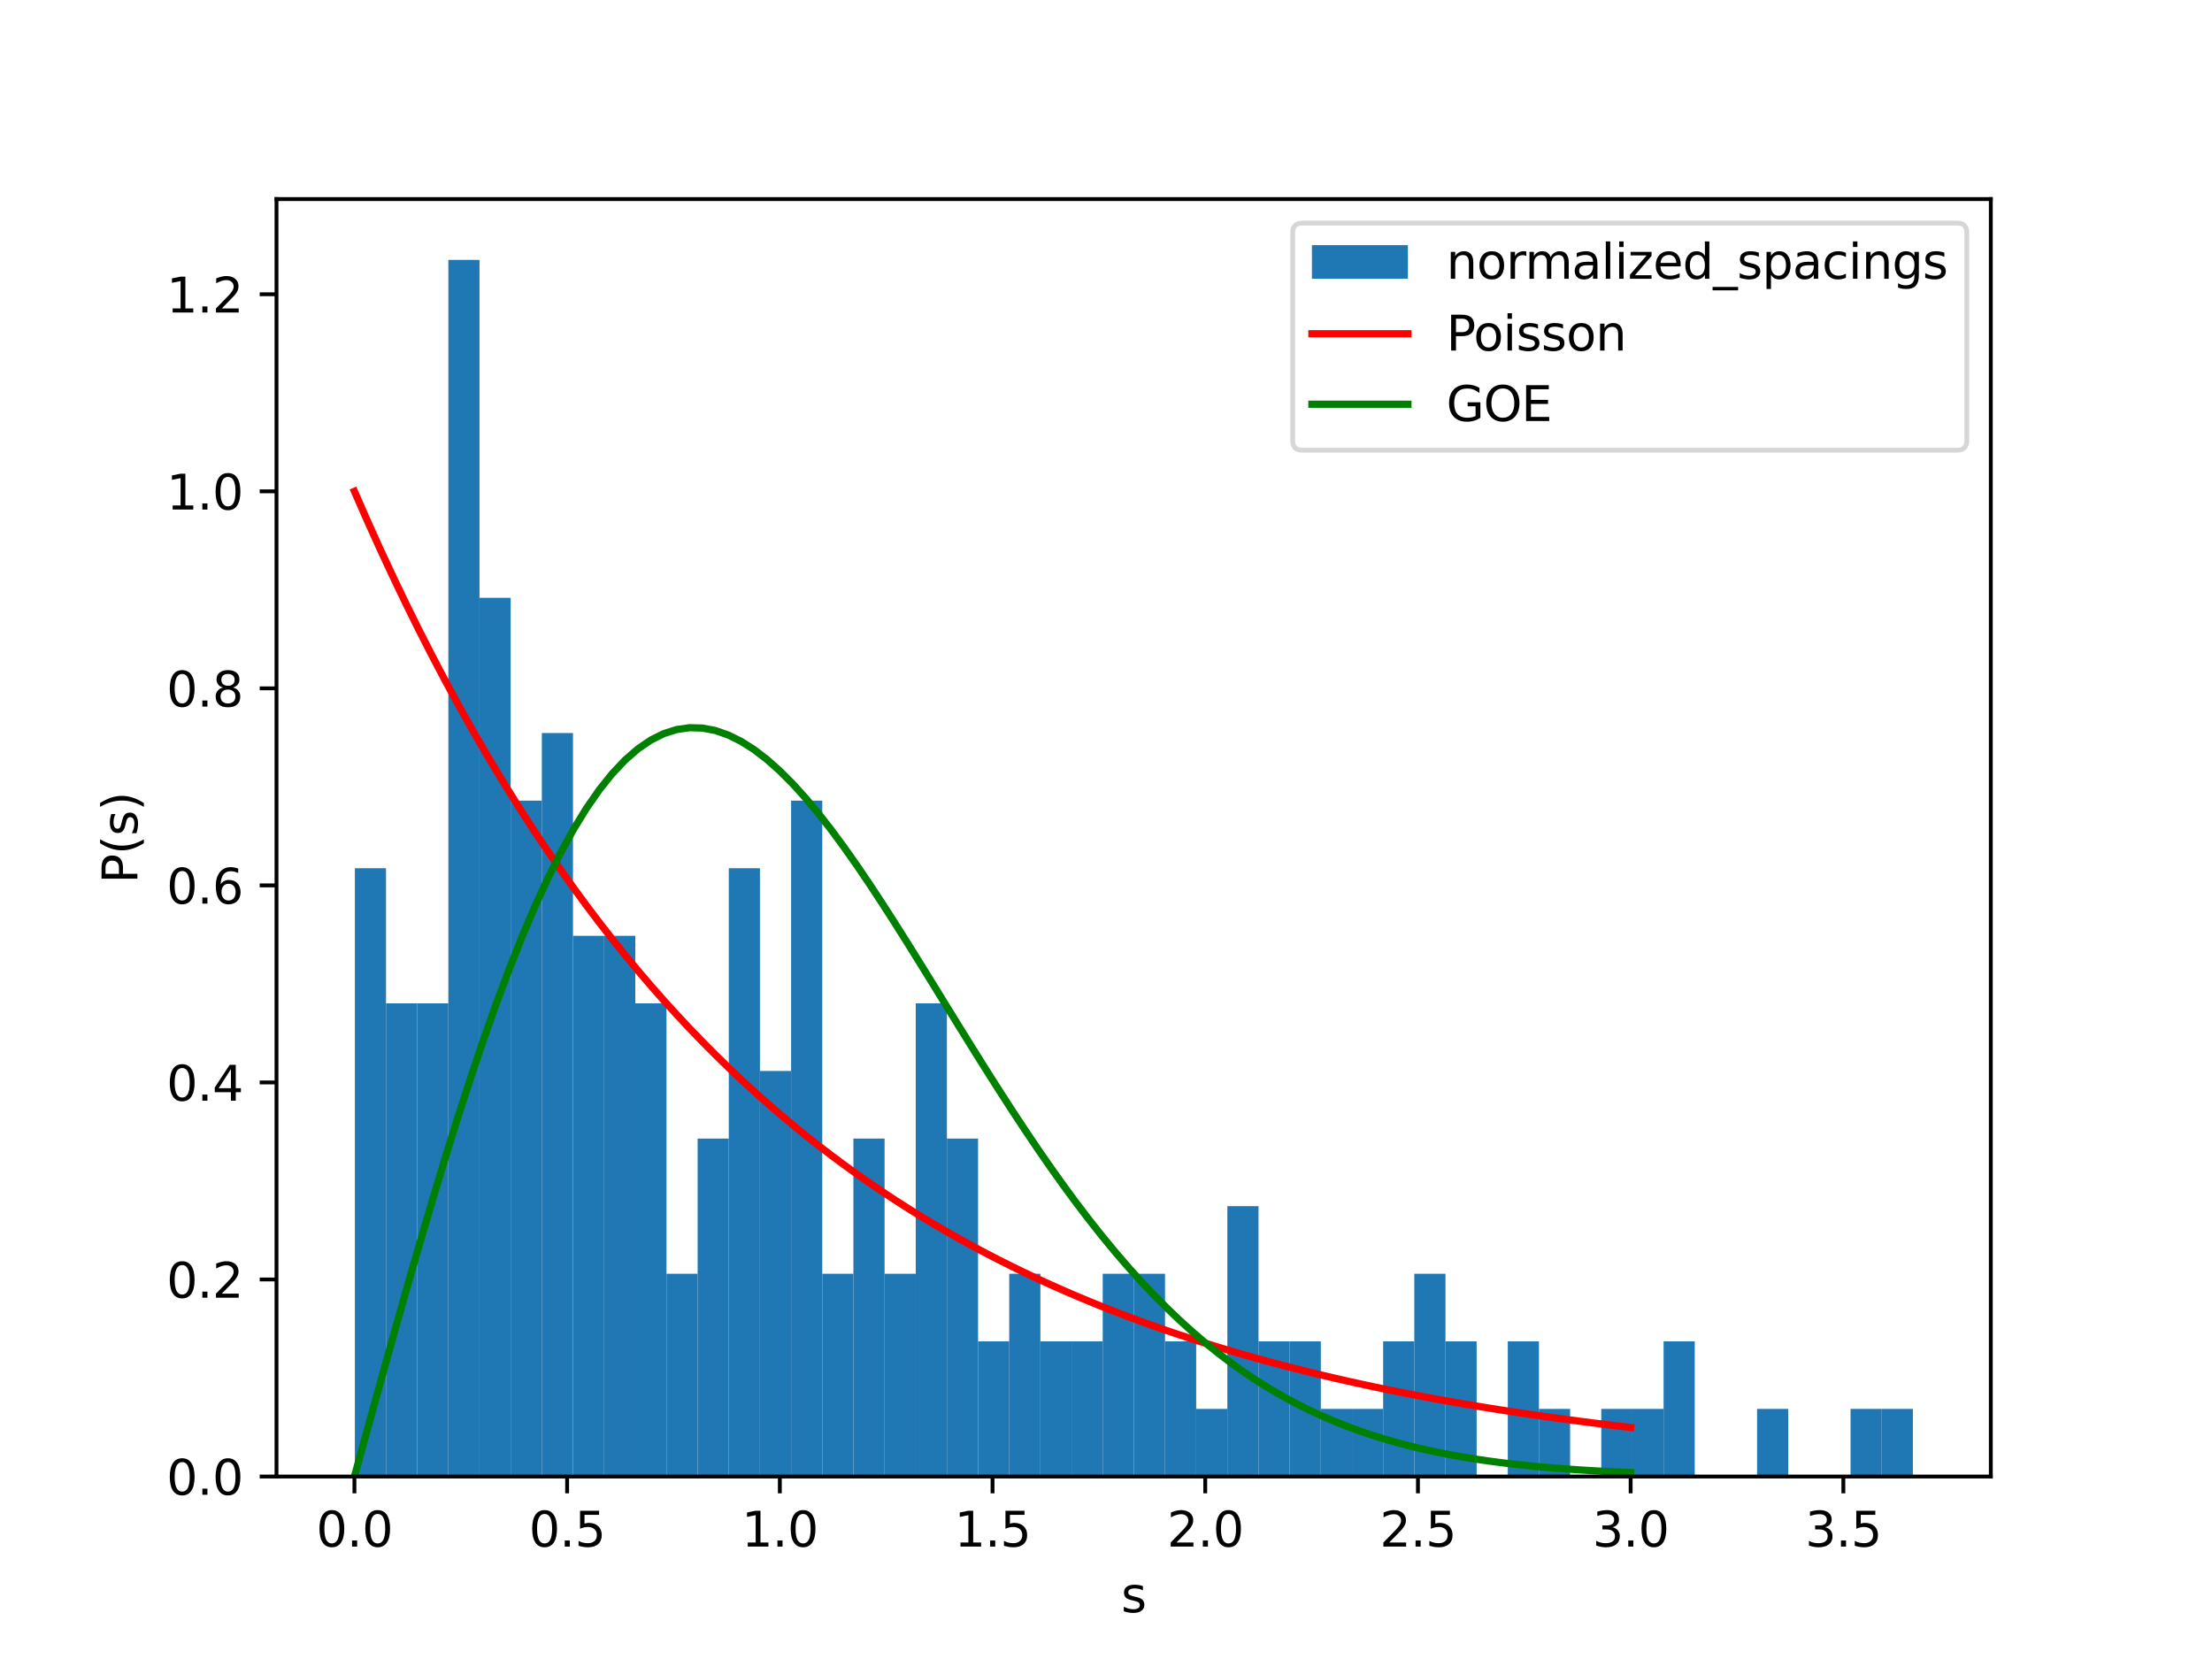 <?xml version="1.0" encoding="utf-8" standalone="no"?>
<!DOCTYPE svg PUBLIC "-//W3C//DTD SVG 1.1//EN"
  "http://www.w3.org/Graphics/SVG/1.1/DTD/svg11.dtd">
<svg xmlns:xlink="http://www.w3.org/1999/xlink" width="460.8pt" height="345.6pt" viewBox="0 0 460.8 345.6" xmlns="http://www.w3.org/2000/svg" version="1.1">
 <defs>
  <style type="text/css">*{stroke-linejoin: round; stroke-linecap: butt}</style>
 </defs>
 <g id="figure_1">
  <g id="patch_1">
   <path d="M 0 345.6 
L 460.8 345.6 
L 460.8 0 
L 0 0 
z
" style="fill: #ffffff"/>
  </g>
  <g id="axes_1">
   <g id="patch_2">
    <path d="M 57.6 307.584 
L 414.72 307.584 
L 414.72 41.472 
L 57.6 41.472 
z
" style="fill: #ffffff"/>
   </g>
   <g id="patch_3">
    <path d="M 73.924 307.584 
L 80.415 307.584 
L 80.415 180.864 
L 73.924 180.864 
z
" clip-path="url(#p299b346a75)" style="fill: #1f77b4"/>
   </g>
   <g id="patch_4">
    <path d="M 80.415 307.584 
L 86.907 307.584 
L 86.907 209.024 
L 80.415 209.024 
z
" clip-path="url(#p299b346a75)" style="fill: #1f77b4"/>
   </g>
   <g id="patch_5">
    <path d="M 86.907 307.584 
L 93.398 307.584 
L 93.398 209.024 
L 86.907 209.024 
z
" clip-path="url(#p299b346a75)" style="fill: #1f77b4"/>
   </g>
   <g id="patch_6">
    <path d="M 93.398 307.584 
L 99.889 307.584 
L 99.889 54.144 
L 93.398 54.144 
z
" clip-path="url(#p299b346a75)" style="fill: #1f77b4"/>
   </g>
   <g id="patch_7">
    <path d="M 99.889 307.584 
L 106.38 307.584 
L 106.38 124.544 
L 99.889 124.544 
z
" clip-path="url(#p299b346a75)" style="fill: #1f77b4"/>
   </g>
   <g id="patch_8">
    <path d="M 106.38 307.584 
L 112.872 307.584 
L 112.872 166.784 
L 106.38 166.784 
z
" clip-path="url(#p299b346a75)" style="fill: #1f77b4"/>
   </g>
   <g id="patch_9">
    <path d="M 112.872 307.584 
L 119.363 307.584 
L 119.363 152.704 
L 112.872 152.704 
z
" clip-path="url(#p299b346a75)" style="fill: #1f77b4"/>
   </g>
   <g id="patch_10">
    <path d="M 119.363 307.584 
L 125.854 307.584 
L 125.854 194.944 
L 119.363 194.944 
z
" clip-path="url(#p299b346a75)" style="fill: #1f77b4"/>
   </g>
   <g id="patch_11">
    <path d="M 125.854 307.584 
L 132.345 307.584 
L 132.345 194.944 
L 125.854 194.944 
z
" clip-path="url(#p299b346a75)" style="fill: #1f77b4"/>
   </g>
   <g id="patch_12">
    <path d="M 132.345 307.584 
L 138.837 307.584 
L 138.837 209.024 
L 132.345 209.024 
z
" clip-path="url(#p299b346a75)" style="fill: #1f77b4"/>
   </g>
   <g id="patch_13">
    <path d="M 138.837 307.584 
L 145.328 307.584 
L 145.328 265.344 
L 138.837 265.344 
z
" clip-path="url(#p299b346a75)" style="fill: #1f77b4"/>
   </g>
   <g id="patch_14">
    <path d="M 145.328 307.584 
L 151.819 307.584 
L 151.819 237.184 
L 145.328 237.184 
z
" clip-path="url(#p299b346a75)" style="fill: #1f77b4"/>
   </g>
   <g id="patch_15">
    <path d="M 151.819 307.584 
L 158.311 307.584 
L 158.311 180.864 
L 151.819 180.864 
z
" clip-path="url(#p299b346a75)" style="fill: #1f77b4"/>
   </g>
   <g id="patch_16">
    <path d="M 158.311 307.584 
L 164.802 307.584 
L 164.802 223.104 
L 158.311 223.104 
z
" clip-path="url(#p299b346a75)" style="fill: #1f77b4"/>
   </g>
   <g id="patch_17">
    <path d="M 164.802 307.584 
L 171.293 307.584 
L 171.293 166.784 
L 164.802 166.784 
z
" clip-path="url(#p299b346a75)" style="fill: #1f77b4"/>
   </g>
   <g id="patch_18">
    <path d="M 171.293 307.584 
L 177.784 307.584 
L 177.784 265.344 
L 171.293 265.344 
z
" clip-path="url(#p299b346a75)" style="fill: #1f77b4"/>
   </g>
   <g id="patch_19">
    <path d="M 177.784 307.584 
L 184.276 307.584 
L 184.276 237.184 
L 177.784 237.184 
z
" clip-path="url(#p299b346a75)" style="fill: #1f77b4"/>
   </g>
   <g id="patch_20">
    <path d="M 184.276 307.584 
L 190.767 307.584 
L 190.767 265.344 
L 184.276 265.344 
z
" clip-path="url(#p299b346a75)" style="fill: #1f77b4"/>
   </g>
   <g id="patch_21">
    <path d="M 190.767 307.584 
L 197.258 307.584 
L 197.258 209.024 
L 190.767 209.024 
z
" clip-path="url(#p299b346a75)" style="fill: #1f77b4"/>
   </g>
   <g id="patch_22">
    <path d="M 197.258 307.584 
L 203.749 307.584 
L 203.749 237.184 
L 197.258 237.184 
z
" clip-path="url(#p299b346a75)" style="fill: #1f77b4"/>
   </g>
   <g id="patch_23">
    <path d="M 203.749 307.584 
L 210.241 307.584 
L 210.241 279.424 
L 203.749 279.424 
z
" clip-path="url(#p299b346a75)" style="fill: #1f77b4"/>
   </g>
   <g id="patch_24">
    <path d="M 210.241 307.584 
L 216.732 307.584 
L 216.732 265.344 
L 210.241 265.344 
z
" clip-path="url(#p299b346a75)" style="fill: #1f77b4"/>
   </g>
   <g id="patch_25">
    <path d="M 216.732 307.584 
L 223.223 307.584 
L 223.223 279.424 
L 216.732 279.424 
z
" clip-path="url(#p299b346a75)" style="fill: #1f77b4"/>
   </g>
   <g id="patch_26">
    <path d="M 223.223 307.584 
L 229.714 307.584 
L 229.714 279.424 
L 223.223 279.424 
z
" clip-path="url(#p299b346a75)" style="fill: #1f77b4"/>
   </g>
   <g id="patch_27">
    <path d="M 229.714 307.584 
L 236.206 307.584 
L 236.206 265.344 
L 229.714 265.344 
z
" clip-path="url(#p299b346a75)" style="fill: #1f77b4"/>
   </g>
   <g id="patch_28">
    <path d="M 236.206 307.584 
L 242.697 307.584 
L 242.697 265.344 
L 236.206 265.344 
z
" clip-path="url(#p299b346a75)" style="fill: #1f77b4"/>
   </g>
   <g id="patch_29">
    <path d="M 242.697 307.584 
L 249.188 307.584 
L 249.188 279.424 
L 242.697 279.424 
z
" clip-path="url(#p299b346a75)" style="fill: #1f77b4"/>
   </g>
   <g id="patch_30">
    <path d="M 249.188 307.584 
L 255.679 307.584 
L 255.679 293.504 
L 249.188 293.504 
z
" clip-path="url(#p299b346a75)" style="fill: #1f77b4"/>
   </g>
   <g id="patch_31">
    <path d="M 255.679 307.584 
L 262.171 307.584 
L 262.171 251.264 
L 255.679 251.264 
z
" clip-path="url(#p299b346a75)" style="fill: #1f77b4"/>
   </g>
   <g id="patch_32">
    <path d="M 262.171 307.584 
L 268.662 307.584 
L 268.662 279.424 
L 262.171 279.424 
z
" clip-path="url(#p299b346a75)" style="fill: #1f77b4"/>
   </g>
   <g id="patch_33">
    <path d="M 268.662 307.584 
L 275.153 307.584 
L 275.153 279.424 
L 268.662 279.424 
z
" clip-path="url(#p299b346a75)" style="fill: #1f77b4"/>
   </g>
   <g id="patch_34">
    <path d="M 275.153 307.584 
L 281.645 307.584 
L 281.645 293.504 
L 275.153 293.504 
z
" clip-path="url(#p299b346a75)" style="fill: #1f77b4"/>
   </g>
   <g id="patch_35">
    <path d="M 281.645 307.584 
L 288.136 307.584 
L 288.136 293.504 
L 281.645 293.504 
z
" clip-path="url(#p299b346a75)" style="fill: #1f77b4"/>
   </g>
   <g id="patch_36">
    <path d="M 288.136 307.584 
L 294.627 307.584 
L 294.627 279.424 
L 288.136 279.424 
z
" clip-path="url(#p299b346a75)" style="fill: #1f77b4"/>
   </g>
   <g id="patch_37">
    <path d="M 294.627 307.584 
L 301.118 307.584 
L 301.118 265.344 
L 294.627 265.344 
z
" clip-path="url(#p299b346a75)" style="fill: #1f77b4"/>
   </g>
   <g id="patch_38">
    <path d="M 301.118 307.584 
L 307.61 307.584 
L 307.61 279.424 
L 301.118 279.424 
z
" clip-path="url(#p299b346a75)" style="fill: #1f77b4"/>
   </g>
   <g id="patch_39">
    <path d="M 307.61 307.584 
L 314.101 307.584 
L 314.101 307.584 
L 307.61 307.584 
z
" clip-path="url(#p299b346a75)" style="fill: #1f77b4"/>
   </g>
   <g id="patch_40">
    <path d="M 314.101 307.584 
L 320.592 307.584 
L 320.592 279.424 
L 314.101 279.424 
z
" clip-path="url(#p299b346a75)" style="fill: #1f77b4"/>
   </g>
   <g id="patch_41">
    <path d="M 320.592 307.584 
L 327.083 307.584 
L 327.083 293.504 
L 320.592 293.504 
z
" clip-path="url(#p299b346a75)" style="fill: #1f77b4"/>
   </g>
   <g id="patch_42">
    <path d="M 327.083 307.584 
L 333.575 307.584 
L 333.575 307.584 
L 327.083 307.584 
z
" clip-path="url(#p299b346a75)" style="fill: #1f77b4"/>
   </g>
   <g id="patch_43">
    <path d="M 333.575 307.584 
L 340.066 307.584 
L 340.066 293.504 
L 333.575 293.504 
z
" clip-path="url(#p299b346a75)" style="fill: #1f77b4"/>
   </g>
   <g id="patch_44">
    <path d="M 340.066 307.584 
L 346.557 307.584 
L 346.557 293.504 
L 340.066 293.504 
z
" clip-path="url(#p299b346a75)" style="fill: #1f77b4"/>
   </g>
   <g id="patch_45">
    <path d="M 346.557 307.584 
L 353.048 307.584 
L 353.048 279.424 
L 346.557 279.424 
z
" clip-path="url(#p299b346a75)" style="fill: #1f77b4"/>
   </g>
   <g id="patch_46">
    <path d="M 353.048 307.584 
L 359.54 307.584 
L 359.54 307.584 
L 353.048 307.584 
z
" clip-path="url(#p299b346a75)" style="fill: #1f77b4"/>
   </g>
   <g id="patch_47">
    <path d="M 359.54 307.584 
L 366.031 307.584 
L 366.031 307.584 
L 359.54 307.584 
z
" clip-path="url(#p299b346a75)" style="fill: #1f77b4"/>
   </g>
   <g id="patch_48">
    <path d="M 366.031 307.584 
L 372.522 307.584 
L 372.522 293.504 
L 366.031 293.504 
z
" clip-path="url(#p299b346a75)" style="fill: #1f77b4"/>
   </g>
   <g id="patch_49">
    <path d="M 372.522 307.584 
L 379.013 307.584 
L 379.013 307.584 
L 372.522 307.584 
z
" clip-path="url(#p299b346a75)" style="fill: #1f77b4"/>
   </g>
   <g id="patch_50">
    <path d="M 379.013 307.584 
L 385.505 307.584 
L 385.505 307.584 
L 379.013 307.584 
z
" clip-path="url(#p299b346a75)" style="fill: #1f77b4"/>
   </g>
   <g id="patch_51">
    <path d="M 385.505 307.584 
L 391.996 307.584 
L 391.996 293.504 
L 385.505 293.504 
z
" clip-path="url(#p299b346a75)" style="fill: #1f77b4"/>
   </g>
   <g id="patch_52">
    <path d="M 391.996 307.584 
L 398.487 307.584 
L 398.487 293.504 
L 391.996 293.504 
z
" clip-path="url(#p299b346a75)" style="fill: #1f77b4"/>
   </g>
   <g id="matplotlib.axis_1">
    <g id="xtick_1">
     <g id="line2d_1">
      <defs>
       <path id="mc3d53d62ba" d="M 0 0 
L 0 3.5 
" style="stroke: #000000; stroke-width: 0.8"/>
      </defs>
      <g>
       <use xlink:href="#mc3d53d62ba" x="73.833" y="307.584" style="stroke: #000000; stroke-width: 0.8"/>
      </g>
     </g>
     <g id="text_1">
      <!-- 0.0 -->
      <g transform="translate(65.881 322.182) scale(0.1 -0.1)">
       <defs>
        <path id="DejaVuSans-30" d="M 2034 4250 
Q 1547 4250 1301 3770 
Q 1056 3291 1056 2328 
Q 1056 1369 1301 889 
Q 1547 409 2034 409 
Q 2525 409 2770 889 
Q 3016 1369 3016 2328 
Q 3016 3291 2770 3770 
Q 2525 4250 2034 4250 
z
M 2034 4750 
Q 2819 4750 3233 4129 
Q 3647 3509 3647 2328 
Q 3647 1150 3233 529 
Q 2819 -91 2034 -91 
Q 1250 -91 836 529 
Q 422 1150 422 2328 
Q 422 3509 836 4129 
Q 1250 4750 2034 4750 
z
" transform="scale(0.016)"/>
        <path id="DejaVuSans-2e" d="M 684 794 
L 1344 794 
L 1344 0 
L 684 0 
L 684 794 
z
" transform="scale(0.016)"/>
       </defs>
       <use xlink:href="#DejaVuSans-30"/>
       <use xlink:href="#DejaVuSans-2e" x="63.623"/>
       <use xlink:href="#DejaVuSans-30" x="95.41"/>
      </g>
     </g>
    </g>
    <g id="xtick_2">
     <g id="line2d_2">
      <g>
       <use xlink:href="#mc3d53d62ba" x="118.143" y="307.584" style="stroke: #000000; stroke-width: 0.8"/>
      </g>
     </g>
     <g id="text_2">
      <!-- 0.5 -->
      <g transform="translate(110.191 322.182) scale(0.1 -0.1)">
       <defs>
        <path id="DejaVuSans-35" d="M 691 4666 
L 3169 4666 
L 3169 4134 
L 1269 4134 
L 1269 2991 
Q 1406 3038 1543 3061 
Q 1681 3084 1819 3084 
Q 2600 3084 3056 2656 
Q 3513 2228 3513 1497 
Q 3513 744 3044 326 
Q 2575 -91 1722 -91 
Q 1428 -91 1123 -41 
Q 819 9 494 109 
L 494 744 
Q 775 591 1075 516 
Q 1375 441 1709 441 
Q 2250 441 2565 725 
Q 2881 1009 2881 1497 
Q 2881 1984 2565 2268 
Q 2250 2553 1709 2553 
Q 1456 2553 1204 2497 
Q 953 2441 691 2322 
L 691 4666 
z
" transform="scale(0.016)"/>
       </defs>
       <use xlink:href="#DejaVuSans-30"/>
       <use xlink:href="#DejaVuSans-2e" x="63.623"/>
       <use xlink:href="#DejaVuSans-35" x="95.41"/>
      </g>
     </g>
    </g>
    <g id="xtick_3">
     <g id="line2d_3">
      <g>
       <use xlink:href="#mc3d53d62ba" x="162.453" y="307.584" style="stroke: #000000; stroke-width: 0.8"/>
      </g>
     </g>
     <g id="text_3">
      <!-- 1.0 -->
      <g transform="translate(154.501 322.182) scale(0.1 -0.1)">
       <defs>
        <path id="DejaVuSans-31" d="M 794 531 
L 1825 531 
L 1825 4091 
L 703 3866 
L 703 4441 
L 1819 4666 
L 2450 4666 
L 2450 531 
L 3481 531 
L 3481 0 
L 794 0 
L 794 531 
z
" transform="scale(0.016)"/>
       </defs>
       <use xlink:href="#DejaVuSans-31"/>
       <use xlink:href="#DejaVuSans-2e" x="63.623"/>
       <use xlink:href="#DejaVuSans-30" x="95.41"/>
      </g>
     </g>
    </g>
    <g id="xtick_4">
     <g id="line2d_4">
      <g>
       <use xlink:href="#mc3d53d62ba" x="206.763" y="307.584" style="stroke: #000000; stroke-width: 0.8"/>
      </g>
     </g>
     <g id="text_4">
      <!-- 1.5 -->
      <g transform="translate(198.812 322.182) scale(0.1 -0.1)">
       <use xlink:href="#DejaVuSans-31"/>
       <use xlink:href="#DejaVuSans-2e" x="63.623"/>
       <use xlink:href="#DejaVuSans-35" x="95.41"/>
      </g>
     </g>
    </g>
    <g id="xtick_5">
     <g id="line2d_5">
      <g>
       <use xlink:href="#mc3d53d62ba" x="251.073" y="307.584" style="stroke: #000000; stroke-width: 0.8"/>
      </g>
     </g>
     <g id="text_5">
      <!-- 2.0 -->
      <g transform="translate(243.122 322.182) scale(0.1 -0.1)">
       <defs>
        <path id="DejaVuSans-32" d="M 1228 531 
L 3431 531 
L 3431 0 
L 469 0 
L 469 531 
Q 828 903 1448 1529 
Q 2069 2156 2228 2338 
Q 2531 2678 2651 2914 
Q 2772 3150 2772 3378 
Q 2772 3750 2511 3984 
Q 2250 4219 1831 4219 
Q 1534 4219 1204 4116 
Q 875 4013 500 3803 
L 500 4441 
Q 881 4594 1212 4672 
Q 1544 4750 1819 4750 
Q 2544 4750 2975 4387 
Q 3406 4025 3406 3419 
Q 3406 3131 3298 2873 
Q 3191 2616 2906 2266 
Q 2828 2175 2409 1742 
Q 1991 1309 1228 531 
z
" transform="scale(0.016)"/>
       </defs>
       <use xlink:href="#DejaVuSans-32"/>
       <use xlink:href="#DejaVuSans-2e" x="63.623"/>
       <use xlink:href="#DejaVuSans-30" x="95.41"/>
      </g>
     </g>
    </g>
    <g id="xtick_6">
     <g id="line2d_6">
      <g>
       <use xlink:href="#mc3d53d62ba" x="295.384" y="307.584" style="stroke: #000000; stroke-width: 0.8"/>
      </g>
     </g>
     <g id="text_6">
      <!-- 2.5 -->
      <g transform="translate(287.432 322.182) scale(0.1 -0.1)">
       <use xlink:href="#DejaVuSans-32"/>
       <use xlink:href="#DejaVuSans-2e" x="63.623"/>
       <use xlink:href="#DejaVuSans-35" x="95.41"/>
      </g>
     </g>
    </g>
    <g id="xtick_7">
     <g id="line2d_7">
      <g>
       <use xlink:href="#mc3d53d62ba" x="339.694" y="307.584" style="stroke: #000000; stroke-width: 0.8"/>
      </g>
     </g>
     <g id="text_7">
      <!-- 3.0 -->
      <g transform="translate(331.742 322.182) scale(0.1 -0.1)">
       <defs>
        <path id="DejaVuSans-33" d="M 2597 2516 
Q 3050 2419 3304 2112 
Q 3559 1806 3559 1356 
Q 3559 666 3084 287 
Q 2609 -91 1734 -91 
Q 1441 -91 1130 -33 
Q 819 25 488 141 
L 488 750 
Q 750 597 1062 519 
Q 1375 441 1716 441 
Q 2309 441 2620 675 
Q 2931 909 2931 1356 
Q 2931 1769 2642 2001 
Q 2353 2234 1838 2234 
L 1294 2234 
L 1294 2753 
L 1863 2753 
Q 2328 2753 2575 2939 
Q 2822 3125 2822 3475 
Q 2822 3834 2567 4026 
Q 2313 4219 1838 4219 
Q 1578 4219 1281 4162 
Q 984 4106 628 3988 
L 628 4550 
Q 988 4650 1302 4700 
Q 1616 4750 1894 4750 
Q 2613 4750 3031 4423 
Q 3450 4097 3450 3541 
Q 3450 3153 3228 2886 
Q 3006 2619 2597 2516 
z
" transform="scale(0.016)"/>
       </defs>
       <use xlink:href="#DejaVuSans-33"/>
       <use xlink:href="#DejaVuSans-2e" x="63.623"/>
       <use xlink:href="#DejaVuSans-30" x="95.41"/>
      </g>
     </g>
    </g>
    <g id="xtick_8">
     <g id="line2d_8">
      <g>
       <use xlink:href="#mc3d53d62ba" x="384.004" y="307.584" style="stroke: #000000; stroke-width: 0.8"/>
      </g>
     </g>
     <g id="text_8">
      <!-- 3.5 -->
      <g transform="translate(376.052 322.182) scale(0.1 -0.1)">
       <use xlink:href="#DejaVuSans-33"/>
       <use xlink:href="#DejaVuSans-2e" x="63.623"/>
       <use xlink:href="#DejaVuSans-35" x="95.41"/>
      </g>
     </g>
    </g>
    <g id="text_9">
     <!-- s -->
     <g transform="translate(233.555 335.861) scale(0.1 -0.1)">
      <defs>
       <path id="DejaVuSans-73" d="M 2834 3397 
L 2834 2853 
Q 2591 2978 2328 3040 
Q 2066 3103 1784 3103 
Q 1356 3103 1142 2972 
Q 928 2841 928 2578 
Q 928 2378 1081 2264 
Q 1234 2150 1697 2047 
L 1894 2003 
Q 2506 1872 2764 1633 
Q 3022 1394 3022 966 
Q 3022 478 2636 193 
Q 2250 -91 1575 -91 
Q 1294 -91 989 -36 
Q 684 19 347 128 
L 347 722 
Q 666 556 975 473 
Q 1284 391 1588 391 
Q 1994 391 2212 530 
Q 2431 669 2431 922 
Q 2431 1156 2273 1281 
Q 2116 1406 1581 1522 
L 1381 1569 
Q 847 1681 609 1914 
Q 372 2147 372 2553 
Q 372 3047 722 3315 
Q 1072 3584 1716 3584 
Q 2034 3584 2315 3537 
Q 2597 3491 2834 3397 
z
" transform="scale(0.016)"/>
      </defs>
      <use xlink:href="#DejaVuSans-73"/>
     </g>
    </g>
   </g>
   <g id="matplotlib.axis_2">
    <g id="ytick_1">
     <g id="line2d_9">
      <defs>
       <path id="m9d6c2116ce" d="M 0 0 
L -3.5 0 
" style="stroke: #000000; stroke-width: 0.8"/>
      </defs>
      <g>
       <use xlink:href="#m9d6c2116ce" x="57.6" y="307.584" style="stroke: #000000; stroke-width: 0.8"/>
      </g>
     </g>
     <g id="text_10">
      <!-- 0.0 -->
      <g transform="translate(34.697 311.383) scale(0.1 -0.1)">
       <use xlink:href="#DejaVuSans-30"/>
       <use xlink:href="#DejaVuSans-2e" x="63.623"/>
       <use xlink:href="#DejaVuSans-30" x="95.41"/>
      </g>
     </g>
    </g>
    <g id="ytick_2">
     <g id="line2d_10">
      <g>
       <use xlink:href="#m9d6c2116ce" x="57.6" y="266.537" style="stroke: #000000; stroke-width: 0.8"/>
      </g>
     </g>
     <g id="text_11">
      <!-- 0.2 -->
      <g transform="translate(34.697 270.336) scale(0.1 -0.1)">
       <use xlink:href="#DejaVuSans-30"/>
       <use xlink:href="#DejaVuSans-2e" x="63.623"/>
       <use xlink:href="#DejaVuSans-32" x="95.41"/>
      </g>
     </g>
    </g>
    <g id="ytick_3">
     <g id="line2d_11">
      <g>
       <use xlink:href="#m9d6c2116ce" x="57.6" y="225.49" style="stroke: #000000; stroke-width: 0.8"/>
      </g>
     </g>
     <g id="text_12">
      <!-- 0.4 -->
      <g transform="translate(34.697 229.289) scale(0.1 -0.1)">
       <defs>
        <path id="DejaVuSans-34" d="M 2419 4116 
L 825 1625 
L 2419 1625 
L 2419 4116 
z
M 2253 4666 
L 3047 4666 
L 3047 1625 
L 3713 1625 
L 3713 1100 
L 3047 1100 
L 3047 0 
L 2419 0 
L 2419 1100 
L 313 1100 
L 313 1709 
L 2253 4666 
z
" transform="scale(0.016)"/>
       </defs>
       <use xlink:href="#DejaVuSans-30"/>
       <use xlink:href="#DejaVuSans-2e" x="63.623"/>
       <use xlink:href="#DejaVuSans-34" x="95.41"/>
      </g>
     </g>
    </g>
    <g id="ytick_4">
     <g id="line2d_12">
      <g>
       <use xlink:href="#m9d6c2116ce" x="57.6" y="184.443" style="stroke: #000000; stroke-width: 0.8"/>
      </g>
     </g>
     <g id="text_13">
      <!-- 0.6 -->
      <g transform="translate(34.697 188.242) scale(0.1 -0.1)">
       <defs>
        <path id="DejaVuSans-36" d="M 2113 2584 
Q 1688 2584 1439 2293 
Q 1191 2003 1191 1497 
Q 1191 994 1439 701 
Q 1688 409 2113 409 
Q 2538 409 2786 701 
Q 3034 994 3034 1497 
Q 3034 2003 2786 2293 
Q 2538 2584 2113 2584 
z
M 3366 4563 
L 3366 3988 
Q 3128 4100 2886 4159 
Q 2644 4219 2406 4219 
Q 1781 4219 1451 3797 
Q 1122 3375 1075 2522 
Q 1259 2794 1537 2939 
Q 1816 3084 2150 3084 
Q 2853 3084 3261 2657 
Q 3669 2231 3669 1497 
Q 3669 778 3244 343 
Q 2819 -91 2113 -91 
Q 1303 -91 875 529 
Q 447 1150 447 2328 
Q 447 3434 972 4092 
Q 1497 4750 2381 4750 
Q 2619 4750 2861 4703 
Q 3103 4656 3366 4563 
z
" transform="scale(0.016)"/>
       </defs>
       <use xlink:href="#DejaVuSans-30"/>
       <use xlink:href="#DejaVuSans-2e" x="63.623"/>
       <use xlink:href="#DejaVuSans-36" x="95.41"/>
      </g>
     </g>
    </g>
    <g id="ytick_5">
     <g id="line2d_13">
      <g>
       <use xlink:href="#m9d6c2116ce" x="57.6" y="143.396" style="stroke: #000000; stroke-width: 0.8"/>
      </g>
     </g>
     <g id="text_14">
      <!-- 0.8 -->
      <g transform="translate(34.697 147.195) scale(0.1 -0.1)">
       <defs>
        <path id="DejaVuSans-38" d="M 2034 2216 
Q 1584 2216 1326 1975 
Q 1069 1734 1069 1313 
Q 1069 891 1326 650 
Q 1584 409 2034 409 
Q 2484 409 2743 651 
Q 3003 894 3003 1313 
Q 3003 1734 2745 1975 
Q 2488 2216 2034 2216 
z
M 1403 2484 
Q 997 2584 770 2862 
Q 544 3141 544 3541 
Q 544 4100 942 4425 
Q 1341 4750 2034 4750 
Q 2731 4750 3128 4425 
Q 3525 4100 3525 3541 
Q 3525 3141 3298 2862 
Q 3072 2584 2669 2484 
Q 3125 2378 3379 2068 
Q 3634 1759 3634 1313 
Q 3634 634 3220 271 
Q 2806 -91 2034 -91 
Q 1263 -91 848 271 
Q 434 634 434 1313 
Q 434 1759 690 2068 
Q 947 2378 1403 2484 
z
M 1172 3481 
Q 1172 3119 1398 2916 
Q 1625 2713 2034 2713 
Q 2441 2713 2670 2916 
Q 2900 3119 2900 3481 
Q 2900 3844 2670 4047 
Q 2441 4250 2034 4250 
Q 1625 4250 1398 4047 
Q 1172 3844 1172 3481 
z
" transform="scale(0.016)"/>
       </defs>
       <use xlink:href="#DejaVuSans-30"/>
       <use xlink:href="#DejaVuSans-2e" x="63.623"/>
       <use xlink:href="#DejaVuSans-38" x="95.41"/>
      </g>
     </g>
    </g>
    <g id="ytick_6">
     <g id="line2d_14">
      <g>
       <use xlink:href="#m9d6c2116ce" x="57.6" y="102.349" style="stroke: #000000; stroke-width: 0.8"/>
      </g>
     </g>
     <g id="text_15">
      <!-- 1.0 -->
      <g transform="translate(34.697 106.148) scale(0.1 -0.1)">
       <use xlink:href="#DejaVuSans-31"/>
       <use xlink:href="#DejaVuSans-2e" x="63.623"/>
       <use xlink:href="#DejaVuSans-30" x="95.41"/>
      </g>
     </g>
    </g>
    <g id="ytick_7">
     <g id="line2d_15">
      <g>
       <use xlink:href="#m9d6c2116ce" x="57.6" y="61.302" style="stroke: #000000; stroke-width: 0.8"/>
      </g>
     </g>
     <g id="text_16">
      <!-- 1.2 -->
      <g transform="translate(34.697 65.101) scale(0.1 -0.1)">
       <use xlink:href="#DejaVuSans-31"/>
       <use xlink:href="#DejaVuSans-2e" x="63.623"/>
       <use xlink:href="#DejaVuSans-32" x="95.41"/>
      </g>
     </g>
    </g>
    <g id="text_17">
     <!-- P(s) -->
     <g transform="translate(28.617 184.049) rotate(-90) scale(0.1 -0.1)">
      <defs>
       <path id="DejaVuSans-50" d="M 1259 4147 
L 1259 2394 
L 2053 2394 
Q 2494 2394 2734 2622 
Q 2975 2850 2975 3272 
Q 2975 3691 2734 3919 
Q 2494 4147 2053 4147 
L 1259 4147 
z
M 628 4666 
L 2053 4666 
Q 2838 4666 3239 4311 
Q 3641 3956 3641 3272 
Q 3641 2581 3239 2228 
Q 2838 1875 2053 1875 
L 1259 1875 
L 1259 0 
L 628 0 
L 628 4666 
z
" transform="scale(0.016)"/>
       <path id="DejaVuSans-28" d="M 1984 4856 
Q 1566 4138 1362 3434 
Q 1159 2731 1159 2009 
Q 1159 1288 1364 580 
Q 1569 -128 1984 -844 
L 1484 -844 
Q 1016 -109 783 600 
Q 550 1309 550 2009 
Q 550 2706 781 3412 
Q 1013 4119 1484 4856 
L 1984 4856 
z
" transform="scale(0.016)"/>
       <path id="DejaVuSans-29" d="M 513 4856 
L 1013 4856 
Q 1481 4119 1714 3412 
Q 1947 2706 1947 2009 
Q 1947 1309 1714 600 
Q 1481 -109 1013 -844 
L 513 -844 
Q 928 -128 1133 580 
Q 1338 1288 1338 2009 
Q 1338 2731 1133 3434 
Q 928 4138 513 4856 
z
" transform="scale(0.016)"/>
      </defs>
      <use xlink:href="#DejaVuSans-50"/>
      <use xlink:href="#DejaVuSans-28" x="60.303"/>
      <use xlink:href="#DejaVuSans-73" x="99.316"/>
      <use xlink:href="#DejaVuSans-29" x="151.416"/>
     </g>
    </g>
   </g>
   <g id="line2d_16">
    <path d="M 73.833 102.349 
L 76.518 108.475 
L 79.204 114.418 
L 81.889 120.184 
L 84.575 125.777 
L 87.26 131.204 
L 89.946 136.469 
L 92.631 141.576 
L 95.316 146.531 
L 98.002 151.338 
L 100.687 156.002 
L 103.373 160.527 
L 106.058 164.916 
L 108.744 169.175 
L 111.429 173.306 
L 114.115 177.314 
L 116.8 181.202 
L 119.486 184.974 
L 122.171 188.634 
L 124.857 192.185 
L 127.542 195.629 
L 130.227 198.971 
L 132.913 202.213 
L 135.598 205.358 
L 138.284 208.409 
L 140.969 211.369 
L 143.655 214.241 
L 146.34 217.027 
L 149.026 219.73 
L 151.711 222.353 
L 154.397 224.897 
L 157.082 227.365 
L 159.768 229.759 
L 162.453 232.082 
L 165.139 234.336 
L 167.824 236.522 
L 170.509 238.643 
L 173.195 240.701 
L 175.88 242.697 
L 178.566 244.634 
L 181.251 246.513 
L 183.937 248.336 
L 186.622 250.104 
L 189.308 251.82 
L 191.993 253.485 
L 194.679 255.099 
L 197.364 256.666 
L 200.05 258.186 
L 202.735 259.66 
L 205.42 261.091 
L 208.106 262.478 
L 210.791 263.825 
L 213.477 265.131 
L 216.162 266.398 
L 218.848 267.627 
L 221.533 268.82 
L 224.219 269.977 
L 226.904 271.1 
L 229.59 272.189 
L 232.275 273.245 
L 234.961 274.27 
L 237.646 275.264 
L 240.332 276.229 
L 243.017 277.165 
L 245.702 278.073 
L 248.388 278.954 
L 251.073 279.808 
L 253.759 280.638 
L 256.444 281.442 
L 259.13 282.222 
L 261.815 282.979 
L 264.501 283.714 
L 267.186 284.426 
L 269.872 285.117 
L 272.557 285.788 
L 275.243 286.438 
L 277.928 287.07 
L 280.613 287.682 
L 283.299 288.276 
L 285.984 288.852 
L 288.67 289.411 
L 291.355 289.954 
L 294.041 290.48 
L 296.726 290.991 
L 299.412 291.486 
L 302.097 291.966 
L 304.783 292.433 
L 307.468 292.885 
L 310.154 293.324 
L 312.839 293.749 
L 315.525 294.162 
L 318.21 294.563 
L 320.895 294.951 
L 323.581 295.329 
L 326.266 295.694 
L 328.952 296.049 
L 331.637 296.394 
L 334.323 296.728 
L 337.008 297.052 
L 339.694 297.366 
" clip-path="url(#p299b346a75)" style="fill: none; stroke: #ff0000; stroke-width: 1.5; stroke-linecap: square"/>
   </g>
   <g id="line2d_17">
    <path d="M 73.833 307.584 
L 76.518 297.822 
L 79.204 288.102 
L 81.889 278.466 
L 84.575 268.956 
L 87.26 259.611 
L 89.946 250.471 
L 92.631 241.574 
L 95.316 232.956 
L 98.002 224.651 
L 100.687 216.69 
L 103.373 209.103 
L 106.058 201.918 
L 108.744 195.158 
L 111.429 188.845 
L 114.115 182.996 
L 116.8 177.629 
L 119.486 172.754 
L 122.171 168.381 
L 124.857 164.517 
L 127.542 161.164 
L 130.227 158.322 
L 132.913 155.99 
L 135.598 154.16 
L 138.284 152.825 
L 140.969 151.974 
L 143.655 151.594 
L 146.34 151.67 
L 149.026 152.183 
L 151.711 153.116 
L 154.397 154.446 
L 157.082 156.152 
L 159.768 158.211 
L 162.453 160.598 
L 165.139 163.287 
L 167.824 166.254 
L 170.509 169.472 
L 173.195 172.916 
L 175.88 176.559 
L 178.566 180.375 
L 181.251 184.339 
L 183.937 188.426 
L 186.622 192.612 
L 189.308 196.874 
L 191.993 201.189 
L 194.679 205.536 
L 197.364 209.895 
L 200.05 214.246 
L 202.735 218.573 
L 205.42 222.858 
L 208.106 227.086 
L 210.791 231.245 
L 213.477 235.32 
L 216.162 239.302 
L 218.848 243.181 
L 221.533 246.947 
L 224.219 250.595 
L 226.904 254.117 
L 229.59 257.509 
L 232.275 260.768 
L 234.961 263.89 
L 237.646 266.874 
L 240.332 269.719 
L 243.017 272.425 
L 245.702 274.993 
L 248.388 277.424 
L 251.073 279.721 
L 253.759 281.886 
L 256.444 283.922 
L 259.13 285.833 
L 261.815 287.623 
L 264.501 289.295 
L 267.186 290.855 
L 269.872 292.307 
L 272.557 293.655 
L 275.243 294.905 
L 277.928 296.062 
L 280.613 297.13 
L 283.299 298.114 
L 285.984 299.02 
L 288.67 299.851 
L 291.355 300.613 
L 294.041 301.309 
L 296.726 301.945 
L 299.412 302.525 
L 302.097 303.052 
L 304.783 303.531 
L 307.468 303.965 
L 310.154 304.357 
L 312.839 304.712 
L 315.525 305.031 
L 318.21 305.319 
L 320.895 305.577 
L 323.581 305.809 
L 326.266 306.016 
L 328.952 306.201 
L 331.637 306.366 
L 334.323 306.514 
L 337.008 306.644 
L 339.694 306.761 
" clip-path="url(#p299b346a75)" style="fill: none; stroke: #008000; stroke-width: 1.5; stroke-linecap: square"/>
   </g>
   <g id="patch_53">
    <path d="M 57.6 307.584 
L 57.6 41.472 
" style="fill: none; stroke: #000000; stroke-width: 0.8; stroke-linejoin: miter; stroke-linecap: square"/>
   </g>
   <g id="patch_54">
    <path d="M 414.72 307.584 
L 414.72 41.472 
" style="fill: none; stroke: #000000; stroke-width: 0.8; stroke-linejoin: miter; stroke-linecap: square"/>
   </g>
   <g id="patch_55">
    <path d="M 57.6 307.584 
L 414.72 307.584 
" style="fill: none; stroke: #000000; stroke-width: 0.8; stroke-linejoin: miter; stroke-linecap: square"/>
   </g>
   <g id="patch_56">
    <path d="M 57.6 41.472 
L 414.72 41.472 
" style="fill: none; stroke: #000000; stroke-width: 0.8; stroke-linejoin: miter; stroke-linecap: square"/>
   </g>
   <g id="legend_1">
    <g id="patch_57">
     <path d="M 271.295 93.784 
L 407.72 93.784 
Q 409.72 93.784 409.72 91.784 
L 409.72 48.472 
Q 409.72 46.472 407.72 46.472 
L 271.295 46.472 
Q 269.295 46.472 269.295 48.472 
L 269.295 91.784 
Q 269.295 93.784 271.295 93.784 
z
" style="fill: #ffffff; opacity: 0.8; stroke: #cccccc; stroke-linejoin: miter"/>
    </g>
    <g id="patch_58">
     <path d="M 273.295 58.07 
L 293.295 58.07 
L 293.295 51.07 
L 273.295 51.07 
z
" style="fill: #1f77b4"/>
    </g>
    <g id="text_18">
     <!-- normalized_spacings -->
     <g transform="translate(301.295 58.07) scale(0.1 -0.1)">
      <defs>
       <path id="DejaVuSans-6e" d="M 3513 2113 
L 3513 0 
L 2938 0 
L 2938 2094 
Q 2938 2591 2744 2837 
Q 2550 3084 2163 3084 
Q 1697 3084 1428 2787 
Q 1159 2491 1159 1978 
L 1159 0 
L 581 0 
L 581 3500 
L 1159 3500 
L 1159 2956 
Q 1366 3272 1645 3428 
Q 1925 3584 2291 3584 
Q 2894 3584 3203 3211 
Q 3513 2838 3513 2113 
z
" transform="scale(0.016)"/>
       <path id="DejaVuSans-6f" d="M 1959 3097 
Q 1497 3097 1228 2736 
Q 959 2375 959 1747 
Q 959 1119 1226 758 
Q 1494 397 1959 397 
Q 2419 397 2687 759 
Q 2956 1122 2956 1747 
Q 2956 2369 2687 2733 
Q 2419 3097 1959 3097 
z
M 1959 3584 
Q 2709 3584 3137 3096 
Q 3566 2609 3566 1747 
Q 3566 888 3137 398 
Q 2709 -91 1959 -91 
Q 1206 -91 779 398 
Q 353 888 353 1747 
Q 353 2609 779 3096 
Q 1206 3584 1959 3584 
z
" transform="scale(0.016)"/>
       <path id="DejaVuSans-72" d="M 2631 2963 
Q 2534 3019 2420 3045 
Q 2306 3072 2169 3072 
Q 1681 3072 1420 2755 
Q 1159 2438 1159 1844 
L 1159 0 
L 581 0 
L 581 3500 
L 1159 3500 
L 1159 2956 
Q 1341 3275 1631 3429 
Q 1922 3584 2338 3584 
Q 2397 3584 2469 3576 
Q 2541 3569 2628 3553 
L 2631 2963 
z
" transform="scale(0.016)"/>
       <path id="DejaVuSans-6d" d="M 3328 2828 
Q 3544 3216 3844 3400 
Q 4144 3584 4550 3584 
Q 5097 3584 5394 3201 
Q 5691 2819 5691 2113 
L 5691 0 
L 5113 0 
L 5113 2094 
Q 5113 2597 4934 2840 
Q 4756 3084 4391 3084 
Q 3944 3084 3684 2787 
Q 3425 2491 3425 1978 
L 3425 0 
L 2847 0 
L 2847 2094 
Q 2847 2600 2669 2842 
Q 2491 3084 2119 3084 
Q 1678 3084 1418 2786 
Q 1159 2488 1159 1978 
L 1159 0 
L 581 0 
L 581 3500 
L 1159 3500 
L 1159 2956 
Q 1356 3278 1631 3431 
Q 1906 3584 2284 3584 
Q 2666 3584 2933 3390 
Q 3200 3197 3328 2828 
z
" transform="scale(0.016)"/>
       <path id="DejaVuSans-61" d="M 2194 1759 
Q 1497 1759 1228 1600 
Q 959 1441 959 1056 
Q 959 750 1161 570 
Q 1363 391 1709 391 
Q 2188 391 2477 730 
Q 2766 1069 2766 1631 
L 2766 1759 
L 2194 1759 
z
M 3341 1997 
L 3341 0 
L 2766 0 
L 2766 531 
Q 2569 213 2275 61 
Q 1981 -91 1556 -91 
Q 1019 -91 701 211 
Q 384 513 384 1019 
Q 384 1609 779 1909 
Q 1175 2209 1959 2209 
L 2766 2209 
L 2766 2266 
Q 2766 2663 2505 2880 
Q 2244 3097 1772 3097 
Q 1472 3097 1187 3025 
Q 903 2953 641 2809 
L 641 3341 
Q 956 3463 1253 3523 
Q 1550 3584 1831 3584 
Q 2591 3584 2966 3190 
Q 3341 2797 3341 1997 
z
" transform="scale(0.016)"/>
       <path id="DejaVuSans-6c" d="M 603 4863 
L 1178 4863 
L 1178 0 
L 603 0 
L 603 4863 
z
" transform="scale(0.016)"/>
       <path id="DejaVuSans-69" d="M 603 3500 
L 1178 3500 
L 1178 0 
L 603 0 
L 603 3500 
z
M 603 4863 
L 1178 4863 
L 1178 4134 
L 603 4134 
L 603 4863 
z
" transform="scale(0.016)"/>
       <path id="DejaVuSans-7a" d="M 353 3500 
L 3084 3500 
L 3084 2975 
L 922 459 
L 3084 459 
L 3084 0 
L 275 0 
L 275 525 
L 2438 3041 
L 353 3041 
L 353 3500 
z
" transform="scale(0.016)"/>
       <path id="DejaVuSans-65" d="M 3597 1894 
L 3597 1613 
L 953 1613 
Q 991 1019 1311 708 
Q 1631 397 2203 397 
Q 2534 397 2845 478 
Q 3156 559 3463 722 
L 3463 178 
Q 3153 47 2828 -22 
Q 2503 -91 2169 -91 
Q 1331 -91 842 396 
Q 353 884 353 1716 
Q 353 2575 817 3079 
Q 1281 3584 2069 3584 
Q 2775 3584 3186 3129 
Q 3597 2675 3597 1894 
z
M 3022 2063 
Q 3016 2534 2758 2815 
Q 2500 3097 2075 3097 
Q 1594 3097 1305 2825 
Q 1016 2553 972 2059 
L 3022 2063 
z
" transform="scale(0.016)"/>
       <path id="DejaVuSans-64" d="M 2906 2969 
L 2906 4863 
L 3481 4863 
L 3481 0 
L 2906 0 
L 2906 525 
Q 2725 213 2448 61 
Q 2172 -91 1784 -91 
Q 1150 -91 751 415 
Q 353 922 353 1747 
Q 353 2572 751 3078 
Q 1150 3584 1784 3584 
Q 2172 3584 2448 3432 
Q 2725 3281 2906 2969 
z
M 947 1747 
Q 947 1113 1208 752 
Q 1469 391 1925 391 
Q 2381 391 2643 752 
Q 2906 1113 2906 1747 
Q 2906 2381 2643 2742 
Q 2381 3103 1925 3103 
Q 1469 3103 1208 2742 
Q 947 2381 947 1747 
z
" transform="scale(0.016)"/>
       <path id="DejaVuSans-5f" d="M 3263 -1063 
L 3263 -1509 
L -63 -1509 
L -63 -1063 
L 3263 -1063 
z
" transform="scale(0.016)"/>
       <path id="DejaVuSans-70" d="M 1159 525 
L 1159 -1331 
L 581 -1331 
L 581 3500 
L 1159 3500 
L 1159 2969 
Q 1341 3281 1617 3432 
Q 1894 3584 2278 3584 
Q 2916 3584 3314 3078 
Q 3713 2572 3713 1747 
Q 3713 922 3314 415 
Q 2916 -91 2278 -91 
Q 1894 -91 1617 61 
Q 1341 213 1159 525 
z
M 3116 1747 
Q 3116 2381 2855 2742 
Q 2594 3103 2138 3103 
Q 1681 3103 1420 2742 
Q 1159 2381 1159 1747 
Q 1159 1113 1420 752 
Q 1681 391 2138 391 
Q 2594 391 2855 752 
Q 3116 1113 3116 1747 
z
" transform="scale(0.016)"/>
       <path id="DejaVuSans-63" d="M 3122 3366 
L 3122 2828 
Q 2878 2963 2633 3030 
Q 2388 3097 2138 3097 
Q 1578 3097 1268 2742 
Q 959 2388 959 1747 
Q 959 1106 1268 751 
Q 1578 397 2138 397 
Q 2388 397 2633 464 
Q 2878 531 3122 666 
L 3122 134 
Q 2881 22 2623 -34 
Q 2366 -91 2075 -91 
Q 1284 -91 818 406 
Q 353 903 353 1747 
Q 353 2603 823 3093 
Q 1294 3584 2113 3584 
Q 2378 3584 2631 3529 
Q 2884 3475 3122 3366 
z
" transform="scale(0.016)"/>
       <path id="DejaVuSans-67" d="M 2906 1791 
Q 2906 2416 2648 2759 
Q 2391 3103 1925 3103 
Q 1463 3103 1205 2759 
Q 947 2416 947 1791 
Q 947 1169 1205 825 
Q 1463 481 1925 481 
Q 2391 481 2648 825 
Q 2906 1169 2906 1791 
z
M 3481 434 
Q 3481 -459 3084 -895 
Q 2688 -1331 1869 -1331 
Q 1566 -1331 1297 -1286 
Q 1028 -1241 775 -1147 
L 775 -588 
Q 1028 -725 1275 -790 
Q 1522 -856 1778 -856 
Q 2344 -856 2625 -561 
Q 2906 -266 2906 331 
L 2906 616 
Q 2728 306 2450 153 
Q 2172 0 1784 0 
Q 1141 0 747 490 
Q 353 981 353 1791 
Q 353 2603 747 3093 
Q 1141 3584 1784 3584 
Q 2172 3584 2450 3431 
Q 2728 3278 2906 2969 
L 2906 3500 
L 3481 3500 
L 3481 434 
z
" transform="scale(0.016)"/>
      </defs>
      <use xlink:href="#DejaVuSans-6e"/>
      <use xlink:href="#DejaVuSans-6f" x="63.379"/>
      <use xlink:href="#DejaVuSans-72" x="124.561"/>
      <use xlink:href="#DejaVuSans-6d" x="163.924"/>
      <use xlink:href="#DejaVuSans-61" x="261.336"/>
      <use xlink:href="#DejaVuSans-6c" x="322.615"/>
      <use xlink:href="#DejaVuSans-69" x="350.398"/>
      <use xlink:href="#DejaVuSans-7a" x="378.182"/>
      <use xlink:href="#DejaVuSans-65" x="430.672"/>
      <use xlink:href="#DejaVuSans-64" x="492.195"/>
      <use xlink:href="#DejaVuSans-5f" x="555.672"/>
      <use xlink:href="#DejaVuSans-73" x="605.672"/>
      <use xlink:href="#DejaVuSans-70" x="657.771"/>
      <use xlink:href="#DejaVuSans-61" x="721.248"/>
      <use xlink:href="#DejaVuSans-63" x="782.527"/>
      <use xlink:href="#DejaVuSans-69" x="837.508"/>
      <use xlink:href="#DejaVuSans-6e" x="865.291"/>
      <use xlink:href="#DejaVuSans-67" x="928.67"/>
      <use xlink:href="#DejaVuSans-73" x="992.146"/>
     </g>
    </g>
    <g id="line2d_18">
     <path d="M 273.295 69.527 
L 283.295 69.527 
L 293.295 69.527 
" style="fill: none; stroke: #ff0000; stroke-width: 1.5; stroke-linecap: square"/>
    </g>
    <g id="text_19">
     <!-- Poisson -->
     <g transform="translate(301.295 73.027) scale(0.1 -0.1)">
      <use xlink:href="#DejaVuSans-50"/>
      <use xlink:href="#DejaVuSans-6f" x="56.678"/>
      <use xlink:href="#DejaVuSans-69" x="117.859"/>
      <use xlink:href="#DejaVuSans-73" x="145.643"/>
      <use xlink:href="#DejaVuSans-73" x="197.742"/>
      <use xlink:href="#DejaVuSans-6f" x="249.842"/>
      <use xlink:href="#DejaVuSans-6e" x="311.023"/>
     </g>
    </g>
    <g id="line2d_19">
     <path d="M 273.295 84.205 
L 283.295 84.205 
L 293.295 84.205 
" style="fill: none; stroke: #008000; stroke-width: 1.5; stroke-linecap: square"/>
    </g>
    <g id="text_20">
     <!-- GOE -->
     <g transform="translate(301.295 87.705) scale(0.1 -0.1)">
      <defs>
       <path id="DejaVuSans-47" d="M 3809 666 
L 3809 1919 
L 2778 1919 
L 2778 2438 
L 4434 2438 
L 4434 434 
Q 4069 175 3628 42 
Q 3188 -91 2688 -91 
Q 1594 -91 976 548 
Q 359 1188 359 2328 
Q 359 3472 976 4111 
Q 1594 4750 2688 4750 
Q 3144 4750 3555 4637 
Q 3966 4525 4313 4306 
L 4313 3634 
Q 3963 3931 3569 4081 
Q 3175 4231 2741 4231 
Q 1884 4231 1454 3753 
Q 1025 3275 1025 2328 
Q 1025 1384 1454 906 
Q 1884 428 2741 428 
Q 3075 428 3337 486 
Q 3600 544 3809 666 
z
" transform="scale(0.016)"/>
       <path id="DejaVuSans-4f" d="M 2522 4238 
Q 1834 4238 1429 3725 
Q 1025 3213 1025 2328 
Q 1025 1447 1429 934 
Q 1834 422 2522 422 
Q 3209 422 3611 934 
Q 4013 1447 4013 2328 
Q 4013 3213 3611 3725 
Q 3209 4238 2522 4238 
z
M 2522 4750 
Q 3503 4750 4090 4092 
Q 4678 3434 4678 2328 
Q 4678 1225 4090 567 
Q 3503 -91 2522 -91 
Q 1538 -91 948 565 
Q 359 1222 359 2328 
Q 359 3434 948 4092 
Q 1538 4750 2522 4750 
z
" transform="scale(0.016)"/>
       <path id="DejaVuSans-45" d="M 628 4666 
L 3578 4666 
L 3578 4134 
L 1259 4134 
L 1259 2753 
L 3481 2753 
L 3481 2222 
L 1259 2222 
L 1259 531 
L 3634 531 
L 3634 0 
L 628 0 
L 628 4666 
z
" transform="scale(0.016)"/>
      </defs>
      <use xlink:href="#DejaVuSans-47"/>
      <use xlink:href="#DejaVuSans-4f" x="77.49"/>
      <use xlink:href="#DejaVuSans-45" x="156.201"/>
     </g>
    </g>
   </g>
  </g>
 </g>
 <defs>
  <clipPath id="p299b346a75">
   <rect x="57.6" y="41.472" width="357.12" height="266.112"/>
  </clipPath>
 </defs>
</svg>
